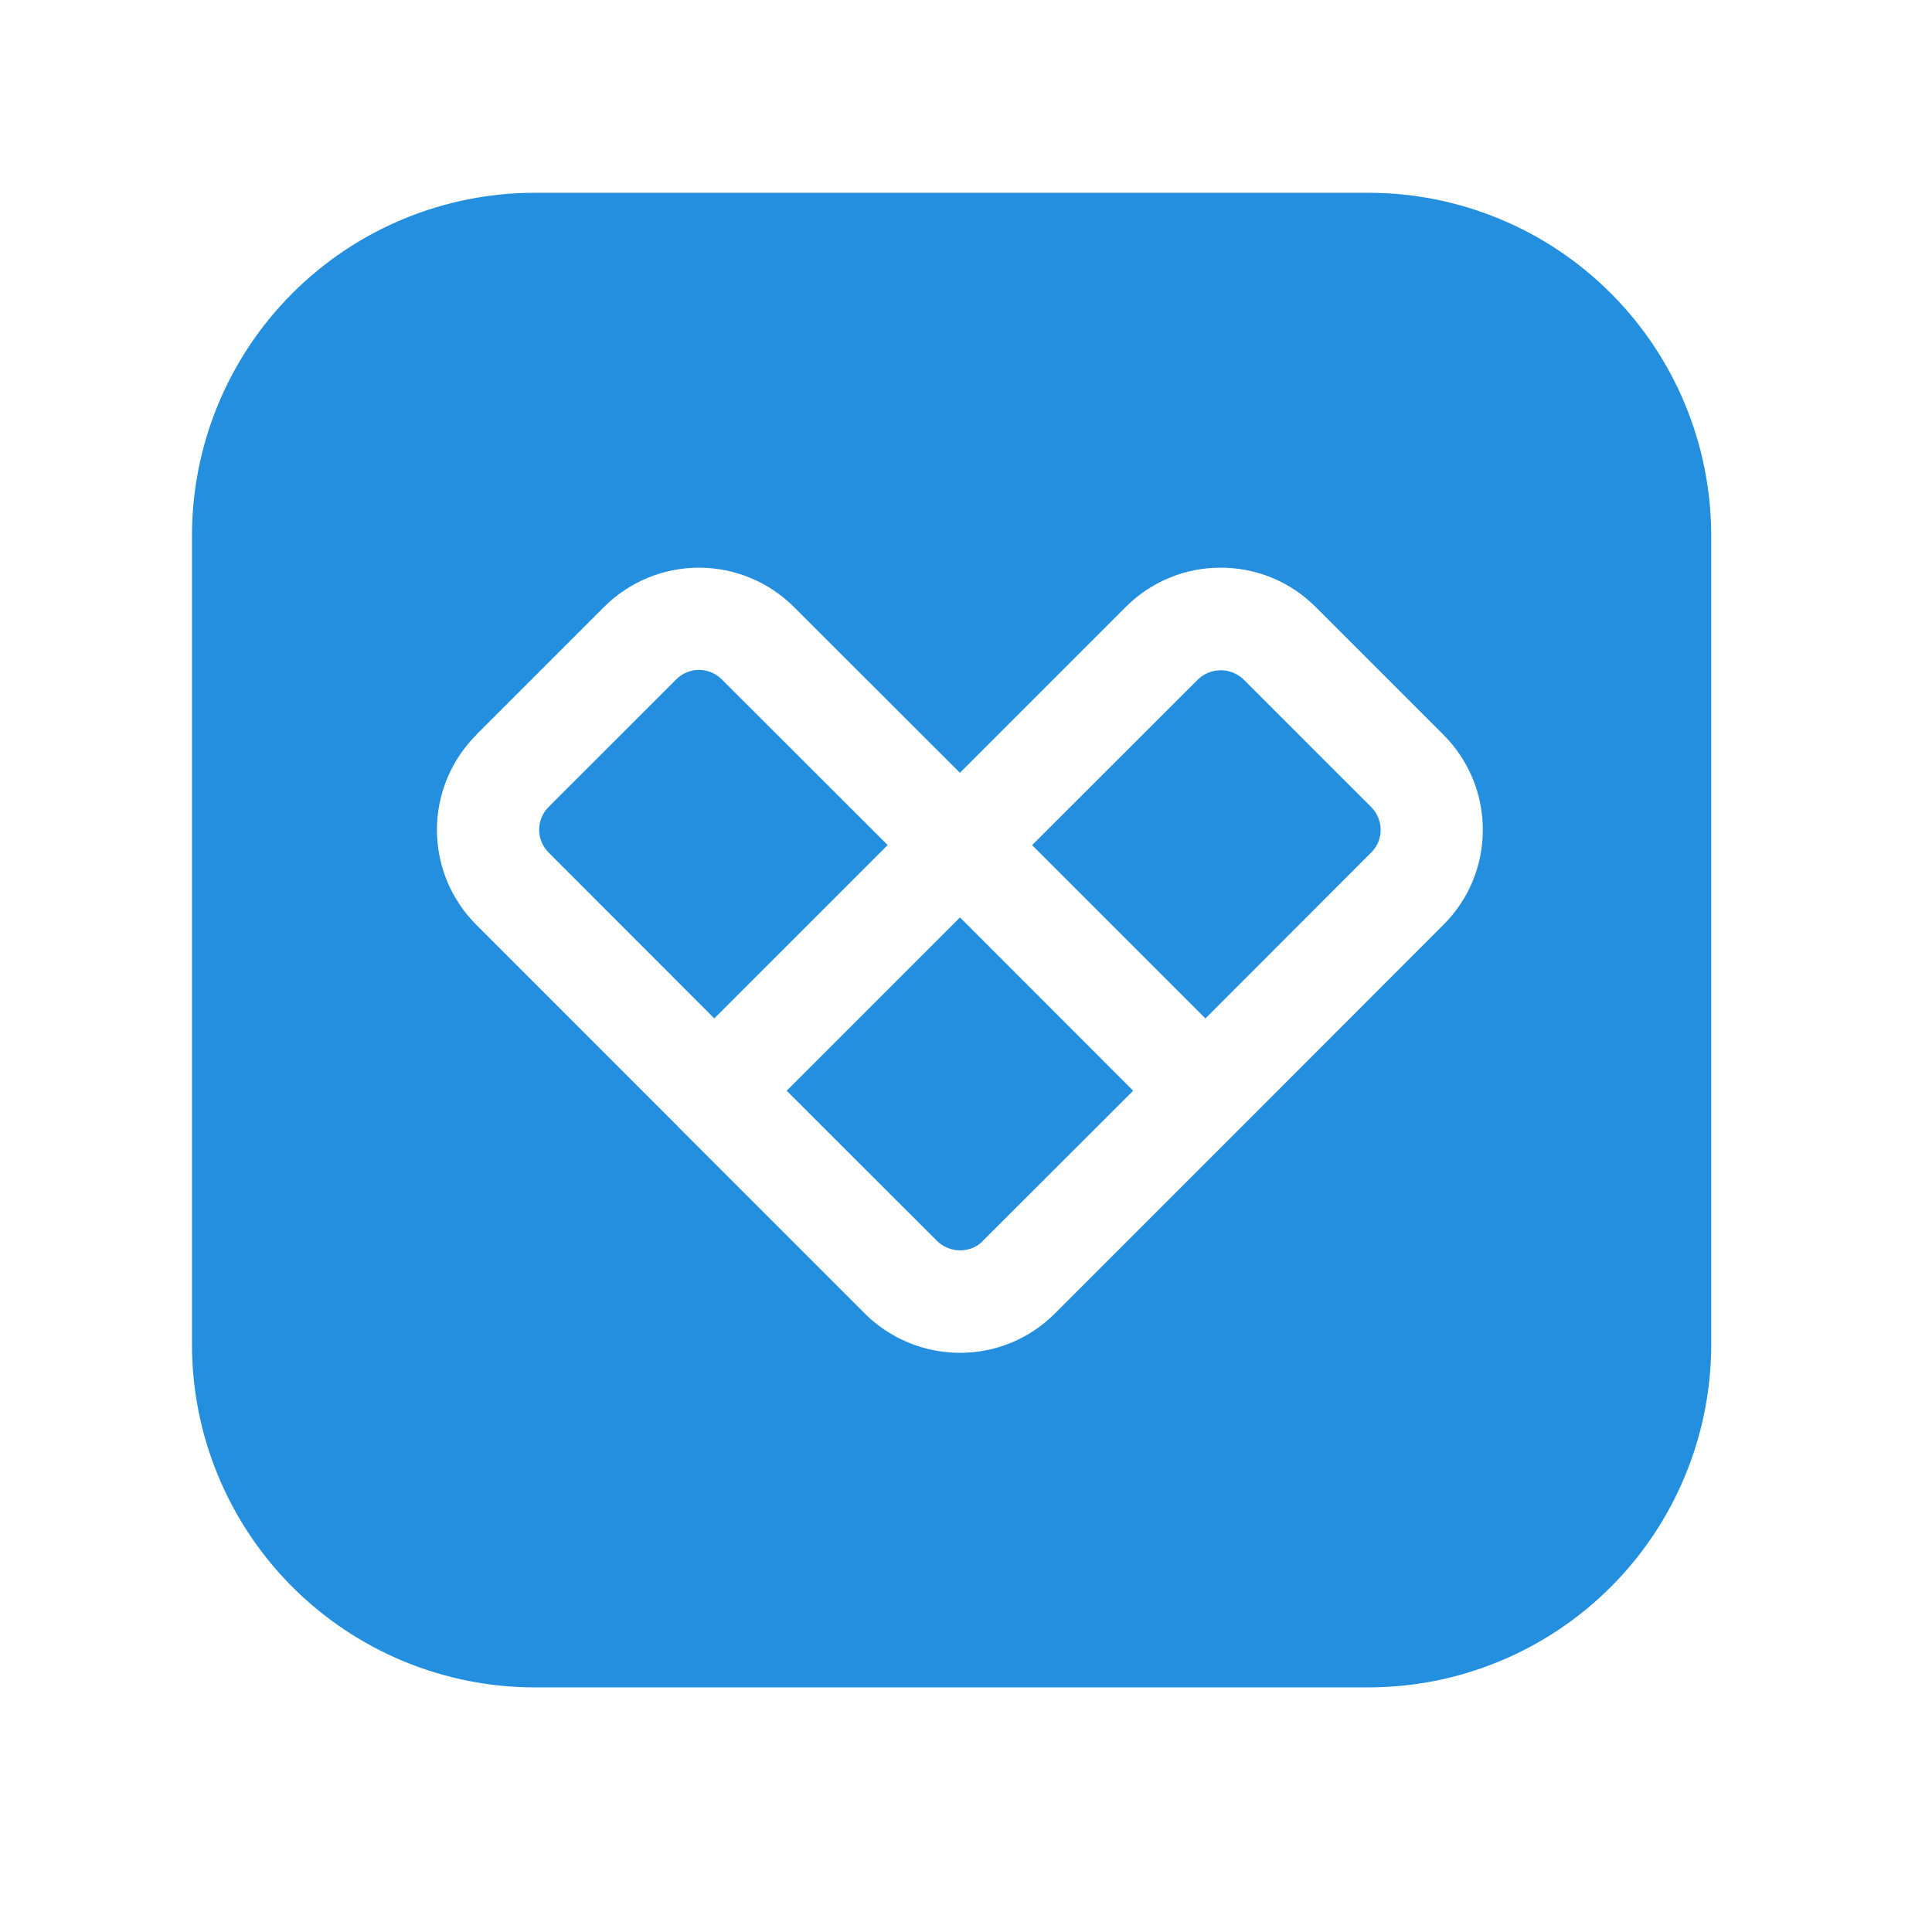 <svg width="46" height="46" viewBox="0 0 46 46" fill="none" xmlns="http://www.w3.org/2000/svg">
<path d="M21.135 20.121L17.007 24.248L13.06 20.296C12.917 20.153 12.837 19.958 12.837 19.756C12.837 19.553 12.917 19.359 13.06 19.215L16.102 16.174C16.245 16.031 16.44 15.95 16.642 15.95C16.845 15.95 17.04 16.031 17.183 16.174L21.135 20.121Z" fill="#248FDE"/>
<path d="M22.857 21.843L26.98 25.97L23.393 29.552C23.359 29.59 23.319 29.624 23.276 29.652C23.128 29.744 22.953 29.784 22.779 29.766C22.606 29.748 22.443 29.673 22.317 29.552L18.73 25.97L22.857 21.843Z" fill="#248FDE"/>
<path d="M32.648 19.216C32.791 19.359 32.872 19.554 32.873 19.757C32.873 19.857 32.853 19.957 32.815 20.05C32.776 20.143 32.719 20.227 32.648 20.297L28.701 24.249L24.573 20.122L28.525 16.175C28.671 16.036 28.864 15.959 29.066 15.959C29.267 15.959 29.46 16.036 29.606 16.175L32.648 19.216Z" fill="#248FDE"/>
<path d="M32.574 4.59H12.74C11.668 4.589 10.605 4.8 9.614 5.21C8.623 5.62 7.723 6.221 6.964 6.98C6.205 7.738 5.604 8.638 5.193 9.629C4.782 10.62 4.571 11.682 4.571 12.754V32.012C4.571 33.084 4.782 34.147 5.193 35.137C5.604 36.128 6.205 37.029 6.964 37.787C7.723 38.545 8.623 39.146 9.614 39.556C10.605 39.966 11.668 40.177 12.74 40.176H32.574C33.647 40.177 34.709 39.966 35.7 39.556C36.691 39.146 37.592 38.545 38.35 37.787C39.109 37.029 39.711 36.128 40.121 35.137C40.532 34.147 40.743 33.084 40.743 32.012V12.754C40.743 11.682 40.532 10.62 40.121 9.629C39.711 8.638 39.109 7.738 38.35 6.98C37.592 6.221 36.691 5.62 35.7 5.21C34.709 4.8 33.647 4.589 32.574 4.59ZM34.368 22.018L29.574 26.817L29.56 26.83L25.117 31.273C24.821 31.571 24.468 31.807 24.08 31.968C23.692 32.129 23.276 32.211 22.855 32.21C22.361 32.211 21.874 32.096 21.432 31.877C21.409 31.863 21.382 31.854 21.36 31.841C21.319 31.818 21.279 31.796 21.242 31.773C21.004 31.636 20.784 31.468 20.589 31.273L16.146 26.83C16.142 26.826 16.142 26.821 16.137 26.817L11.339 22.018C11.042 21.721 10.807 21.369 10.646 20.982C10.486 20.594 10.403 20.178 10.403 19.759C10.403 19.339 10.486 18.923 10.646 18.536C10.807 18.148 11.042 17.796 11.339 17.499V17.494L14.38 14.453C14.98 13.853 15.794 13.516 16.642 13.516C17.49 13.516 18.304 13.853 18.904 14.453L22.855 18.4L26.802 14.453C27.099 14.155 27.451 13.919 27.84 13.758C28.228 13.597 28.644 13.515 29.064 13.516C29.485 13.515 29.901 13.598 30.289 13.758C30.677 13.919 31.03 14.155 31.326 14.453L34.368 17.494C34.665 17.791 34.901 18.144 35.062 18.532C35.223 18.92 35.305 19.336 35.305 19.756C35.306 20.177 35.224 20.593 35.063 20.981C34.902 21.369 34.666 21.722 34.368 22.018Z" fill="#248FDE"/>
</svg>
